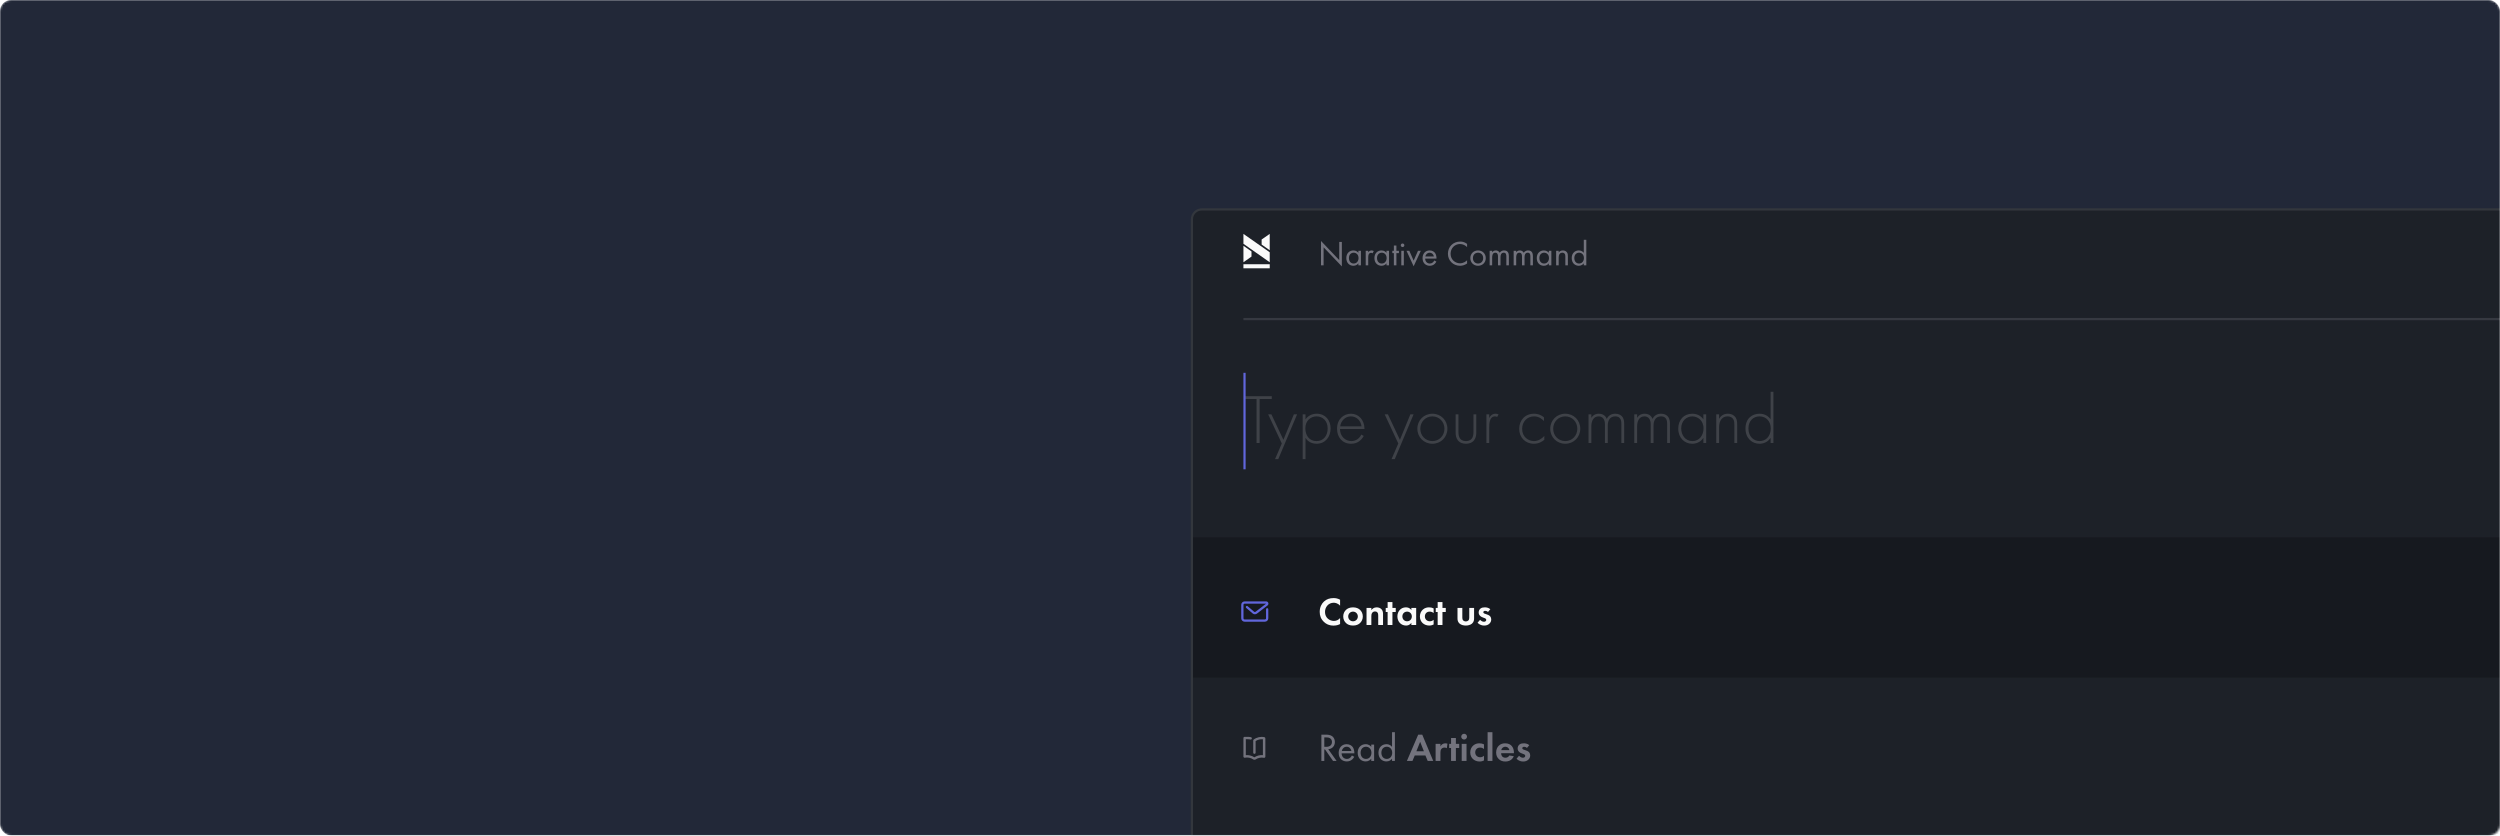 <svg width="1140" height="381" viewBox="0 0 1140 381" fill="none" xmlns="http://www.w3.org/2000/svg">
<mask id="mask0" mask-type="alpha" maskUnits="userSpaceOnUse" x="0" y="0" width="1140" height="381">
<rect width="1140" height="381" rx="5" fill="#202937"/>
</mask>
<g mask="url(#mask0)">
<rect width="1140" height="381" rx="5" fill="#222838"/>
<g filter="url(#filter0_d)">
<rect x="543" y="80" width="712" height="419" rx="5" fill="#1D2128" fill-opacity="0.98"/>
<rect x="543.5" y="80.5" width="711" height="418" rx="4.5" stroke="white" stroke-opacity="0.1"/>
</g>
<rect x="544" y="245" width="710" height="64" fill="#111216" fill-opacity="0.5"/>
<path d="M611.08 281.832C610.378 282.66 609.388 283.146 608.272 283.146C606.256 283.146 604.204 281.706 604.204 279.042C604.204 276.828 605.77 274.848 608.182 274.848C608.614 274.848 609.982 274.938 611.08 276.198V273.462C609.982 272.868 608.974 272.724 608.128 272.724C606.418 272.724 604.924 273.174 603.718 274.308C602.692 275.262 601.792 276.828 601.792 279.006C601.792 280.77 602.332 282.264 603.718 283.596C604.726 284.55 606.004 285.27 608.11 285.27C609.406 285.27 610.36 284.946 611.08 284.568V281.832ZM616.975 276.954C615.499 276.954 614.491 277.44 613.825 278.052C613.051 278.754 612.511 279.834 612.511 281.112C612.511 282.372 613.051 283.452 613.825 284.154C614.491 284.766 615.499 285.252 616.975 285.252C618.451 285.252 619.459 284.766 620.125 284.154C620.899 283.452 621.439 282.372 621.439 281.112C621.439 279.834 620.899 278.754 620.125 278.052C619.459 277.44 618.451 276.954 616.975 276.954ZM616.975 283.308C615.697 283.308 614.779 282.3 614.779 281.112C614.779 279.888 615.715 278.898 616.975 278.898C618.235 278.898 619.171 279.888 619.171 281.112C619.171 282.3 618.253 283.308 616.975 283.308ZM623.138 285H625.334V281.022C625.334 280.572 625.352 280.014 625.676 279.51C626 279.024 626.45 278.826 627.026 278.826C627.242 278.826 627.71 278.862 628.052 279.222C628.448 279.636 628.466 280.32 628.466 280.752V285H630.662V280.104C630.662 279.348 630.59 278.574 630.05 277.908C629.438 277.152 628.43 276.954 627.746 276.954C626.486 276.954 625.748 277.638 625.334 278.214V277.206H623.138V285ZM636.461 279.078V277.206H634.949V274.542H632.753V277.206H631.889V279.078H632.753V285H634.949V279.078H636.461ZM643.581 278.214C642.843 277.062 641.673 276.954 641.079 276.954C638.775 276.954 637.209 278.79 637.209 281.094C637.209 283.38 638.793 285.252 641.187 285.252C641.745 285.252 642.789 285.126 643.581 283.992V285H645.777V277.206H643.581V278.214ZM641.637 278.898C642.897 278.898 643.797 279.852 643.797 281.094C643.797 282.336 642.897 283.308 641.637 283.308C640.377 283.308 639.477 282.336 639.477 281.094C639.477 279.852 640.377 278.898 641.637 278.898ZM653.738 277.422C653.108 277.116 652.442 276.954 651.632 276.954C650.876 276.954 649.778 277.116 648.824 277.962C648.032 278.664 647.474 279.762 647.474 281.13C647.474 282.588 648.122 283.56 648.716 284.118C649.418 284.784 650.498 285.252 651.722 285.252C652.622 285.252 653.306 284.982 653.738 284.766V282.624C653.144 283.164 652.496 283.308 652.01 283.308C650.696 283.308 649.742 282.372 649.742 281.094C649.742 279.96 650.48 278.898 651.938 278.898C652.694 278.898 653.27 279.15 653.738 279.582V277.422ZM659.277 279.078V277.206H657.765V274.542H655.569V277.206H654.705V279.078H655.569V285H657.765V279.078H659.277ZM664.622 277.206V281.976C664.622 282.678 664.712 283.614 665.576 284.37C666.296 285 667.448 285.252 668.402 285.252C669.356 285.252 670.508 285 671.228 284.37C672.092 283.614 672.182 282.678 672.182 281.976V277.206H669.986V281.616C669.986 282.03 669.95 282.588 669.518 282.984C669.248 283.218 668.816 283.38 668.402 283.38C667.988 283.38 667.556 283.218 667.286 282.984C666.854 282.588 666.818 282.03 666.818 281.616V277.206H664.622ZM679.601 277.782C678.611 277.026 677.693 276.954 677.117 276.954C676.487 276.954 675.695 277.026 675.083 277.512C674.633 277.89 674.273 278.52 674.273 279.276C674.273 279.906 674.507 280.392 674.867 280.77C675.335 281.256 675.983 281.508 676.541 281.706L677.045 281.886C677.333 281.994 677.729 282.192 677.729 282.678C677.729 283.218 677.261 283.524 676.649 283.524C676.001 283.524 675.353 283.128 674.921 282.624L673.769 283.956C674.255 284.478 675.173 285.252 676.793 285.252C677.747 285.252 678.503 285 679.133 284.424C679.763 283.848 679.997 283.146 679.997 282.444C679.997 281.94 679.835 281.472 679.601 281.148C679.151 280.536 678.233 280.23 677.621 280.032L677.099 279.87C676.487 279.672 676.397 279.366 676.397 279.168C676.397 278.79 676.721 278.538 677.243 278.538C677.477 278.538 677.999 278.574 678.521 279.06L679.601 277.782Z" fill="#FAFAFA"/>
<path fill-rule="evenodd" clip-rule="evenodd" d="M576.798 283.498H567.543C566.691 283.498 566 282.807 566 281.955V275.785C566 274.933 566.691 274.242 567.543 274.242H577.313C577.774 274.215 578.197 274.5 578.345 274.938C578.494 275.376 578.332 275.859 577.95 276.119L573.168 279.795C572.59 280.24 571.779 280.219 571.224 279.744L568.257 277.204C568.118 277.084 568.052 276.9 568.086 276.719C568.12 276.538 568.247 276.389 568.42 276.328C568.594 276.267 568.786 276.303 568.926 276.422L571.893 278.962C572.082 279.116 572.352 279.116 572.541 278.962L577.323 275.286L567.543 275.27C567.259 275.27 567.028 275.501 567.028 275.785V281.955C567.028 282.239 567.259 282.469 567.543 282.469H576.798C577.082 282.469 577.313 282.239 577.313 281.955V277.841C577.313 277.557 577.543 277.327 577.827 277.327C578.111 277.327 578.341 277.557 578.341 277.841V281.955C578.341 282.807 577.65 283.498 576.798 283.498Z" fill="#6166DC"/>
<path d="M602.548 334.994V347H603.88V341.744H604.222L607.876 347H609.496L605.68 341.636C607.498 341.51 608.704 340.16 608.704 338.324C608.704 337.046 608.092 336.128 607.39 335.66C606.49 335.048 605.284 334.994 604.474 334.994H602.548ZM603.88 336.254H604.69C605.266 336.254 605.878 336.29 606.418 336.596C607.174 337.028 607.372 337.694 607.372 338.36C607.372 339.764 606.382 340.556 604.726 340.556H603.88V336.254ZM616.452 344.498C616.29 344.858 616.02 345.236 615.678 345.524C615.246 345.884 614.76 346.064 614.148 346.064C612.852 346.064 611.79 345.074 611.772 343.526H617.586C617.622 342.536 617.352 341.384 616.884 340.718C616.434 340.07 615.516 339.35 614.058 339.35C611.808 339.35 610.44 341.078 610.44 343.31C610.44 346.082 612.33 347.216 614.13 347.216C615.084 347.216 615.93 346.91 616.614 346.298C616.992 345.956 617.316 345.506 617.532 345.092L616.452 344.498ZM611.862 342.446C612.06 341.33 612.96 340.502 614.058 340.502C615.156 340.502 616.038 341.276 616.254 342.446H611.862ZM625.298 340.592C624.956 340.142 624.182 339.35 622.742 339.35C620.834 339.35 619.106 340.682 619.106 343.256C619.106 345.884 620.852 347.216 622.742 347.216C624.056 347.216 624.866 346.514 625.298 345.956V347H626.594V339.53H625.298V340.592ZM622.886 340.502C624.038 340.502 625.37 341.348 625.37 343.274C625.37 344.75 624.47 346.064 622.886 346.064C621.338 346.064 620.438 344.858 620.438 343.256C620.438 341.438 621.608 340.502 622.886 340.502ZM634.772 340.592C634.43 340.142 633.656 339.35 632.216 339.35C630.308 339.35 628.58 340.682 628.58 343.256C628.58 345.884 630.326 347.216 632.216 347.216C633.53 347.216 634.34 346.514 634.772 345.956V347H636.068V333.878H634.772V340.592ZM632.36 340.502C633.512 340.502 634.844 341.348 634.844 343.274C634.844 344.75 633.944 346.064 632.36 346.064C630.812 346.064 629.912 344.858 629.912 343.256C629.912 341.438 631.082 340.502 632.36 340.502ZM651.04 347H653.56L648.538 334.994H646.702L641.536 347H644.074L645.136 344.48H649.978L651.04 347ZM645.874 342.572L647.584 338.252L649.294 342.572H645.874ZM654.638 347H656.834V343.256C656.834 342.716 656.852 342.05 657.266 341.528C657.698 340.988 658.31 340.898 658.724 340.898C659.174 340.898 659.462 340.988 659.75 341.186L660.038 339.134C659.786 339.044 659.48 338.954 659.102 338.954C658.58 338.954 658.148 339.08 657.806 339.296C657.644 339.386 657.176 339.71 656.834 340.376V339.206H654.638V347ZM665.395 341.078V339.206H663.883V336.542H661.687V339.206H660.823V341.078H661.687V347H663.883V341.078H665.395ZM666.538 339.206V347H668.734V339.206H666.538ZM666.322 335.912C666.322 336.632 666.916 337.226 667.636 337.226C668.356 337.226 668.95 336.632 668.95 335.912C668.95 335.192 668.356 334.598 667.636 334.598C666.916 334.598 666.322 335.192 666.322 335.912ZM676.695 339.422C676.065 339.116 675.399 338.954 674.589 338.954C673.833 338.954 672.735 339.116 671.781 339.962C670.989 340.664 670.431 341.762 670.431 343.13C670.431 344.588 671.079 345.56 671.673 346.118C672.375 346.784 673.455 347.252 674.679 347.252C675.579 347.252 676.263 346.982 676.695 346.766V344.624C676.101 345.164 675.453 345.308 674.967 345.308C673.653 345.308 672.699 344.372 672.699 343.094C672.699 341.96 673.437 340.898 674.895 340.898C675.651 340.898 676.227 341.15 676.695 341.582V339.422ZM678.351 333.878V347H680.547V333.878H678.351ZM688.274 344.498C687.914 345.128 687.284 345.524 686.456 345.524C685.61 345.524 685.124 345.11 684.89 344.786C684.638 344.444 684.512 343.94 684.512 343.472H690.344V343.292C690.344 342.446 690.236 341.222 689.408 340.232C688.868 339.584 687.95 338.954 686.366 338.954C685.43 338.954 684.35 339.152 683.432 340.052C682.874 340.61 682.244 341.564 682.244 343.112C682.244 344.336 682.604 345.344 683.468 346.154C684.242 346.892 685.196 347.252 686.456 347.252C689.174 347.252 690.056 345.398 690.29 344.822L688.274 344.498ZM684.584 342.068C684.764 341.024 685.61 340.502 686.42 340.502C687.23 340.502 688.094 341.006 688.274 342.068H684.584ZM697.372 339.782C696.382 339.026 695.464 338.954 694.888 338.954C694.258 338.954 693.466 339.026 692.854 339.512C692.404 339.89 692.044 340.52 692.044 341.276C692.044 341.906 692.278 342.392 692.638 342.77C693.106 343.256 693.754 343.508 694.312 343.706L694.816 343.886C695.104 343.994 695.5 344.192 695.5 344.678C695.5 345.218 695.032 345.524 694.42 345.524C693.772 345.524 693.124 345.128 692.692 344.624L691.54 345.956C692.026 346.478 692.944 347.252 694.564 347.252C695.518 347.252 696.274 347 696.904 346.424C697.534 345.848 697.768 345.146 697.768 344.444C697.768 343.94 697.606 343.472 697.372 343.148C696.922 342.536 696.004 342.23 695.392 342.032L694.87 341.87C694.258 341.672 694.168 341.366 694.168 341.168C694.168 340.79 694.492 340.538 695.014 340.538C695.248 340.538 695.77 340.574 696.292 341.06L697.372 339.782Z" fill="#73737D"/>
<path fill-rule="evenodd" clip-rule="evenodd" d="M571.965 346.44C571.771 346.435 571.582 346.375 571.421 346.266C570.315 345.529 568.962 345.261 567.658 345.521C567.495 345.556 567.326 345.515 567.197 345.409C567.069 345.303 566.996 345.144 567 344.977V336.544C567 336.243 567.244 336 567.544 336H569.077C569.539 336 569.999 336.054 570.448 336.163C570.635 336.216 570.78 336.364 570.829 336.553C570.877 336.741 570.821 336.941 570.682 337.077C570.543 337.213 570.341 337.265 570.154 337.213C569.757 337.119 569.349 337.077 568.941 337.088H568.088V344.352C569.461 344.227 570.835 344.572 571.986 345.331C573.137 344.572 574.512 344.227 575.885 344.352V337.12C574.715 336.99 573.537 337.277 572.557 337.93V343.205C572.557 343.505 572.314 343.749 572.014 343.749C571.713 343.749 571.47 343.505 571.47 343.205V337.669C571.469 337.499 571.547 337.338 571.682 337.234C573.082 336.188 574.864 335.792 576.576 336.147C576.829 336.204 577.006 336.431 577 336.691V345.016C577.004 345.182 576.931 345.341 576.803 345.447C576.674 345.553 576.505 345.594 576.342 345.559C575.038 345.299 573.685 345.567 572.579 346.304C572.394 346.413 572.179 346.461 571.965 346.44Z" fill="#73737D"/>
<path d="M579.928 181.936V180.656H567.448V181.936H572.984V202H574.392V181.936H579.928ZM581.423 209.36H582.895L591.471 188.944H589.999L585.231 200.56L579.759 188.944H578.287L584.495 202.224L581.423 209.36ZM595.303 199.664C595.687 200.304 597.127 202.352 600.359 202.352C604.327 202.352 606.759 199.216 606.759 195.376C606.759 191.6 604.359 188.656 600.423 188.656C598.343 188.656 596.551 189.52 595.303 191.216V188.944H594.023V209.36H595.303V199.664ZM600.327 201.136C597.031 201.136 595.239 198.576 595.239 195.312C595.239 191.696 597.799 189.872 600.359 189.872C603.047 189.872 605.415 191.792 605.415 195.376C605.415 198.576 603.623 201.136 600.327 201.136ZM622.203 195.632C622.203 191.472 619.547 188.656 616.027 188.656C612.827 188.656 609.691 190.992 609.691 195.536C609.691 199.344 612.059 202.352 616.123 202.352C619.355 202.352 621.083 200.272 621.851 198.8L620.763 198.16C619.931 199.888 618.331 201.136 616.219 201.136C613.467 201.136 611.035 198.96 611.035 195.632H622.203ZM611.131 194.416C611.483 191.888 613.371 189.872 616.027 189.872C618.619 189.872 620.539 191.824 620.859 194.416H611.131ZM634.548 209.36H636.02L644.596 188.944H643.124L638.356 200.56L632.884 188.944H631.412L637.62 202.224L634.548 209.36ZM653.164 188.656C649.292 188.656 646.316 191.632 646.316 195.504C646.316 199.376 649.292 202.352 653.164 202.352C657.036 202.352 660.012 199.376 660.012 195.504C660.012 191.632 657.036 188.656 653.164 188.656ZM653.164 201.136C650.028 201.136 647.66 198.672 647.66 195.504C647.66 192.336 650.028 189.872 653.164 189.872C656.3 189.872 658.668 192.336 658.668 195.504C658.668 198.672 656.3 201.136 653.164 201.136ZM663.773 188.944V197.168C663.773 198.224 663.869 199.6 664.765 200.752C665.757 202.032 667.325 202.352 668.477 202.352C669.629 202.352 671.197 202.032 672.189 200.752C673.085 199.6 673.181 198.224 673.181 197.168V188.944H671.901V196.816C671.901 197.744 671.869 199.12 671.069 200.08C670.269 201.04 669.085 201.136 668.477 201.136C667.869 201.136 666.685 201.04 665.885 200.08C665.085 199.12 665.053 197.744 665.053 196.816V188.944H663.773ZM677.804 202H679.084V194.992C679.084 193.36 679.116 189.872 681.74 189.872C682.316 189.872 682.572 190.032 682.7 190.128L683.34 188.976C682.86 188.72 682.316 188.656 681.964 188.656C680.556 188.656 679.564 189.52 679.084 190.64V188.944H677.804V202ZM704.049 190.32C702.257 188.816 700.465 188.656 699.537 188.656C695.345 188.656 692.753 191.696 692.753 195.568C692.753 199.44 695.505 202.352 699.441 202.352C701.745 202.352 703.345 201.296 704.209 200.528V198.8C703.185 199.92 701.553 201.136 699.473 201.136C696.945 201.136 694.097 199.28 694.097 195.536C694.097 192.336 696.337 189.872 699.537 189.872C701.681 189.872 703.185 191.024 704.049 192.016V190.32ZM713.758 188.656C709.886 188.656 706.91 191.632 706.91 195.504C706.91 199.376 709.886 202.352 713.758 202.352C717.63 202.352 720.606 199.376 720.606 195.504C720.606 191.632 717.63 188.656 713.758 188.656ZM713.758 201.136C710.622 201.136 708.254 198.672 708.254 195.504C708.254 192.336 710.622 189.872 713.758 189.872C716.894 189.872 719.262 192.336 719.262 195.504C719.262 198.672 716.894 201.136 713.758 201.136ZM724.367 202H725.647V194.448C725.647 191.856 726.703 189.872 728.975 189.872C731.791 189.872 731.855 192.784 731.855 193.616V202H733.135V194.128C733.135 193.328 733.167 189.872 736.623 189.872C737.231 189.872 737.999 190 738.575 190.608C739.279 191.344 739.343 192.432 739.343 193.296V202H740.623V193.296C740.623 192.24 740.559 190.8 739.503 189.744C738.927 189.168 737.999 188.656 736.559 188.656C734.831 188.656 733.423 189.456 732.687 191.024C732.431 190.352 731.599 188.656 729.039 188.656C728.143 188.656 726.639 188.88 725.647 190.576V188.944H724.367V202ZM745.242 202H746.522V194.448C746.522 191.856 747.578 189.872 749.85 189.872C752.666 189.872 752.73 192.784 752.73 193.616V202H754.01V194.128C754.01 193.328 754.042 189.872 757.498 189.872C758.106 189.872 758.874 190 759.45 190.608C760.154 191.344 760.218 192.432 760.218 193.296V202H761.498V193.296C761.498 192.24 761.434 190.8 760.378 189.744C759.802 189.168 758.874 188.656 757.434 188.656C755.706 188.656 754.298 189.456 753.562 191.024C753.306 190.352 752.474 188.656 749.914 188.656C749.018 188.656 747.514 188.88 746.522 190.576V188.944H745.242V202ZM776.741 191.216C775.493 189.456 773.701 188.656 771.653 188.656C767.845 188.656 765.285 191.44 765.285 195.472C765.285 199.76 768.229 202.352 771.653 202.352C773.349 202.352 775.429 201.68 776.741 199.664V202H778.021V188.944H776.741V191.216ZM771.717 189.872C773.957 189.872 776.805 191.504 776.805 195.376C776.805 198.384 775.013 201.136 771.749 201.136C768.453 201.136 766.629 198.32 766.629 195.376C766.629 191.824 769.125 189.872 771.717 189.872ZM782.617 202H783.897V195.216C783.897 193.936 784.025 192.72 784.601 191.696C785.081 190.832 786.009 189.872 787.801 189.872C789.369 189.872 790.073 190.672 790.361 191.152C790.841 191.888 790.873 192.88 790.873 193.776V202H792.153V193.776C792.153 192.624 792.089 191.408 791.513 190.48C791.225 190.032 790.233 188.656 787.897 188.656C785.689 188.656 784.505 189.904 783.897 190.992V188.944H782.617V202ZM807.397 191.216C806.373 189.744 804.709 188.656 802.341 188.656C799.173 188.656 795.941 190.64 795.941 195.408C795.941 199.984 799.045 202.352 802.341 202.352C804.005 202.352 806.085 201.68 807.397 199.664V202H808.677V178.672H807.397V191.216ZM802.341 189.872C805.573 189.872 807.461 192.336 807.461 195.376C807.461 199.184 804.997 201.136 802.405 201.136C799.781 201.136 797.285 199.184 797.285 195.376C797.285 191.728 799.653 189.872 802.341 189.872Z" fill="white" fill-opacity="0.15"/>
<rect x="567" y="170" width="1" height="44" fill="#6166DC"/>
<rect x="567" y="145" width="664" height="1" fill="#73737D" fill-opacity="0.3"/>
<path d="M579 120.494H567V122.345H579V120.494Z" fill="#FAFAFA"/>
<path d="M567.005 112.083V119.582L570.679 117.005V114.656L567.005 112.083Z" fill="#FAFAFA"/>
<path d="M578.993 114.112L578.991 106.658L575.303 109.206V111.518L578.993 114.112Z" fill="#FAFAFA"/>
<path d="M578.994 119.588V115.04L567.004 106.657V111.167L578.994 119.588Z" fill="#FAFAFA"/>
<path d="M603.56 121V112.76L611.88 121.48V110.328H610.696V118.6L602.376 109.88V121H603.56ZM619.426 115.304C619.122 114.904 618.434 114.2 617.154 114.2C615.458 114.2 613.922 115.384 613.922 117.672C613.922 120.008 615.474 121.192 617.154 121.192C618.322 121.192 619.042 120.568 619.426 120.072V121H620.578V114.36H619.426V115.304ZM617.282 115.224C618.306 115.224 619.49 115.976 619.49 117.688C619.49 119 618.69 120.168 617.282 120.168C615.906 120.168 615.106 119.096 615.106 117.672C615.106 116.056 616.146 115.224 617.282 115.224ZM622.76 121H623.912V117.496C623.912 116.408 624.104 115.96 624.296 115.704C624.472 115.48 624.76 115.288 625.224 115.288C625.4 115.288 625.64 115.336 625.896 115.512L626.44 114.472C626.152 114.328 625.768 114.2 625.416 114.2C624.52 114.2 624.024 114.904 623.912 115.08V114.36H622.76V121ZM632.239 115.304C631.935 114.904 631.247 114.2 629.967 114.2C628.271 114.2 626.735 115.384 626.735 117.672C626.735 120.008 628.287 121.192 629.967 121.192C631.135 121.192 631.855 120.568 632.239 120.072V121H633.391V114.36H632.239V115.304ZM630.095 115.224C631.119 115.224 632.303 115.976 632.303 117.688C632.303 119 631.503 120.168 630.095 120.168C628.719 120.168 627.919 119.096 627.919 117.672C627.919 116.056 628.959 115.224 630.095 115.224ZM637.908 115.416V114.36H636.756V111.96H635.604V114.36H634.9V115.416H635.604V121H636.756V115.416H637.908ZM638.994 114.36V121H640.146V114.36H638.994ZM638.754 111.848C638.754 112.296 639.122 112.664 639.57 112.664C640.018 112.664 640.386 112.296 640.386 111.848C640.386 111.4 640.018 111.032 639.57 111.032C639.122 111.032 638.754 111.4 638.754 111.848ZM641.362 114.36L644.626 121.432L647.89 114.36H646.61L644.626 118.84L642.642 114.36H641.362ZM654.032 118.776C653.888 119.096 653.648 119.432 653.344 119.688C652.96 120.008 652.528 120.168 651.984 120.168C650.832 120.168 649.888 119.288 649.872 117.912H655.04C655.072 117.032 654.832 116.008 654.416 115.416C654.016 114.84 653.2 114.2 651.904 114.2C649.904 114.2 648.688 115.736 648.688 117.72C648.688 120.184 650.368 121.192 651.968 121.192C652.816 121.192 653.568 120.92 654.176 120.376C654.512 120.072 654.8 119.672 654.992 119.304L654.032 118.776ZM649.952 116.952C650.128 115.96 650.928 115.224 651.904 115.224C652.88 115.224 653.664 115.912 653.856 116.952H649.952ZM668.989 111.208C667.709 110.232 666.477 110.152 665.837 110.152C662.637 110.152 660.253 112.52 660.253 115.704C660.253 118.792 662.605 121.192 665.773 121.192C666.573 121.192 667.805 121 668.989 120.152V118.68C668.797 118.872 668.365 119.272 667.757 119.576C667.197 119.864 666.493 120.072 665.773 120.072C663.821 120.072 661.469 118.616 661.469 115.72C661.469 113.256 663.293 111.272 665.757 111.272C666.381 111.272 667.037 111.432 667.597 111.688C668.141 111.944 668.653 112.344 668.989 112.68V111.208ZM673.989 121.192C676.005 121.192 677.509 119.72 677.509 117.704C677.509 115.688 676.021 114.2 673.989 114.2C671.957 114.2 670.469 115.688 670.469 117.704C670.469 119.72 671.973 121.192 673.989 121.192ZM673.989 115.224C675.205 115.224 676.325 116.072 676.325 117.704C676.325 119.32 675.189 120.168 673.989 120.168C672.805 120.168 671.653 119.336 671.653 117.704C671.653 116.088 672.773 115.224 673.989 115.224ZM679.276 121H680.428V117.384C680.428 116.584 680.572 115.224 681.884 115.224C683.1 115.224 683.084 116.6 683.084 117.064V121H684.236V117.304C684.236 116.504 684.38 115.224 685.708 115.224C686.796 115.224 686.892 116.216 686.892 116.968V121H688.044V116.792C688.044 115.848 687.852 114.2 685.884 114.2C685.436 114.2 684.524 114.264 683.884 115.272C683.756 115.048 683.276 114.2 682.076 114.2C681.372 114.2 680.796 114.52 680.428 115.064V114.36H679.276V121ZM690.229 121H691.381V117.384C691.381 116.584 691.525 115.224 692.837 115.224C694.053 115.224 694.037 116.6 694.037 117.064V121H695.189V117.304C695.189 116.504 695.333 115.224 696.661 115.224C697.749 115.224 697.845 116.216 697.845 116.968V121H698.997V116.792C698.997 115.848 698.805 114.2 696.837 114.2C696.389 114.2 695.477 114.264 694.837 115.272C694.709 115.048 694.229 114.2 693.029 114.2C692.325 114.2 691.749 114.52 691.381 115.064V114.36H690.229V121ZM706.27 115.304C705.966 114.904 705.278 114.2 703.998 114.2C702.302 114.2 700.766 115.384 700.766 117.672C700.766 120.008 702.318 121.192 703.998 121.192C705.166 121.192 705.886 120.568 706.27 120.072V121H707.422V114.36H706.27V115.304ZM704.126 115.224C705.15 115.224 706.334 115.976 706.334 117.688C706.334 119 705.534 120.168 704.126 120.168C702.75 120.168 701.95 119.096 701.95 117.672C701.95 116.056 702.99 115.224 704.126 115.224ZM709.604 121H710.756V117.528C710.756 117.048 710.788 116.264 711.236 115.736C711.572 115.336 712.004 115.224 712.404 115.224C712.916 115.224 713.268 115.416 713.492 115.704C713.764 116.056 713.796 116.52 713.796 116.92V121H714.948V116.888C714.948 116.152 714.9 115.608 714.564 115.112C714.164 114.52 713.444 114.2 712.66 114.2C711.556 114.2 710.964 114.856 710.756 115.128V114.36H709.604V121ZM722.207 115.304C721.903 114.904 721.215 114.2 719.935 114.2C718.239 114.2 716.703 115.384 716.703 117.672C716.703 120.008 718.255 121.192 719.935 121.192C721.103 121.192 721.823 120.568 722.207 120.072V121H723.359V109.336H722.207V115.304ZM720.063 115.224C721.087 115.224 722.271 115.976 722.271 117.688C722.271 119 721.471 120.168 720.063 120.168C718.687 120.168 717.887 119.096 717.887 117.672C717.887 116.056 718.927 115.224 720.063 115.224Z" fill="#73737D"/>
</g>
<defs>
<filter id="filter0_d" x="493" y="45" width="812" height="519" filterUnits="userSpaceOnUse" color-interpolation-filters="sRGB">
<feFlood flood-opacity="0" result="BackgroundImageFix"/>
<feColorMatrix in="SourceAlpha" type="matrix" values="0 0 0 0 0 0 0 0 0 0 0 0 0 0 0 0 0 0 127 0"/>
<feOffset dy="15"/>
<feGaussianBlur stdDeviation="25"/>
<feColorMatrix type="matrix" values="0 0 0 0 0 0 0 0 0 0 0 0 0 0 0 0 0 0 0.45 0"/>
<feBlend mode="normal" in2="BackgroundImageFix" result="effect1_dropShadow"/>
<feBlend mode="normal" in="SourceGraphic" in2="effect1_dropShadow" result="shape"/>
</filter>
</defs>
</svg>
